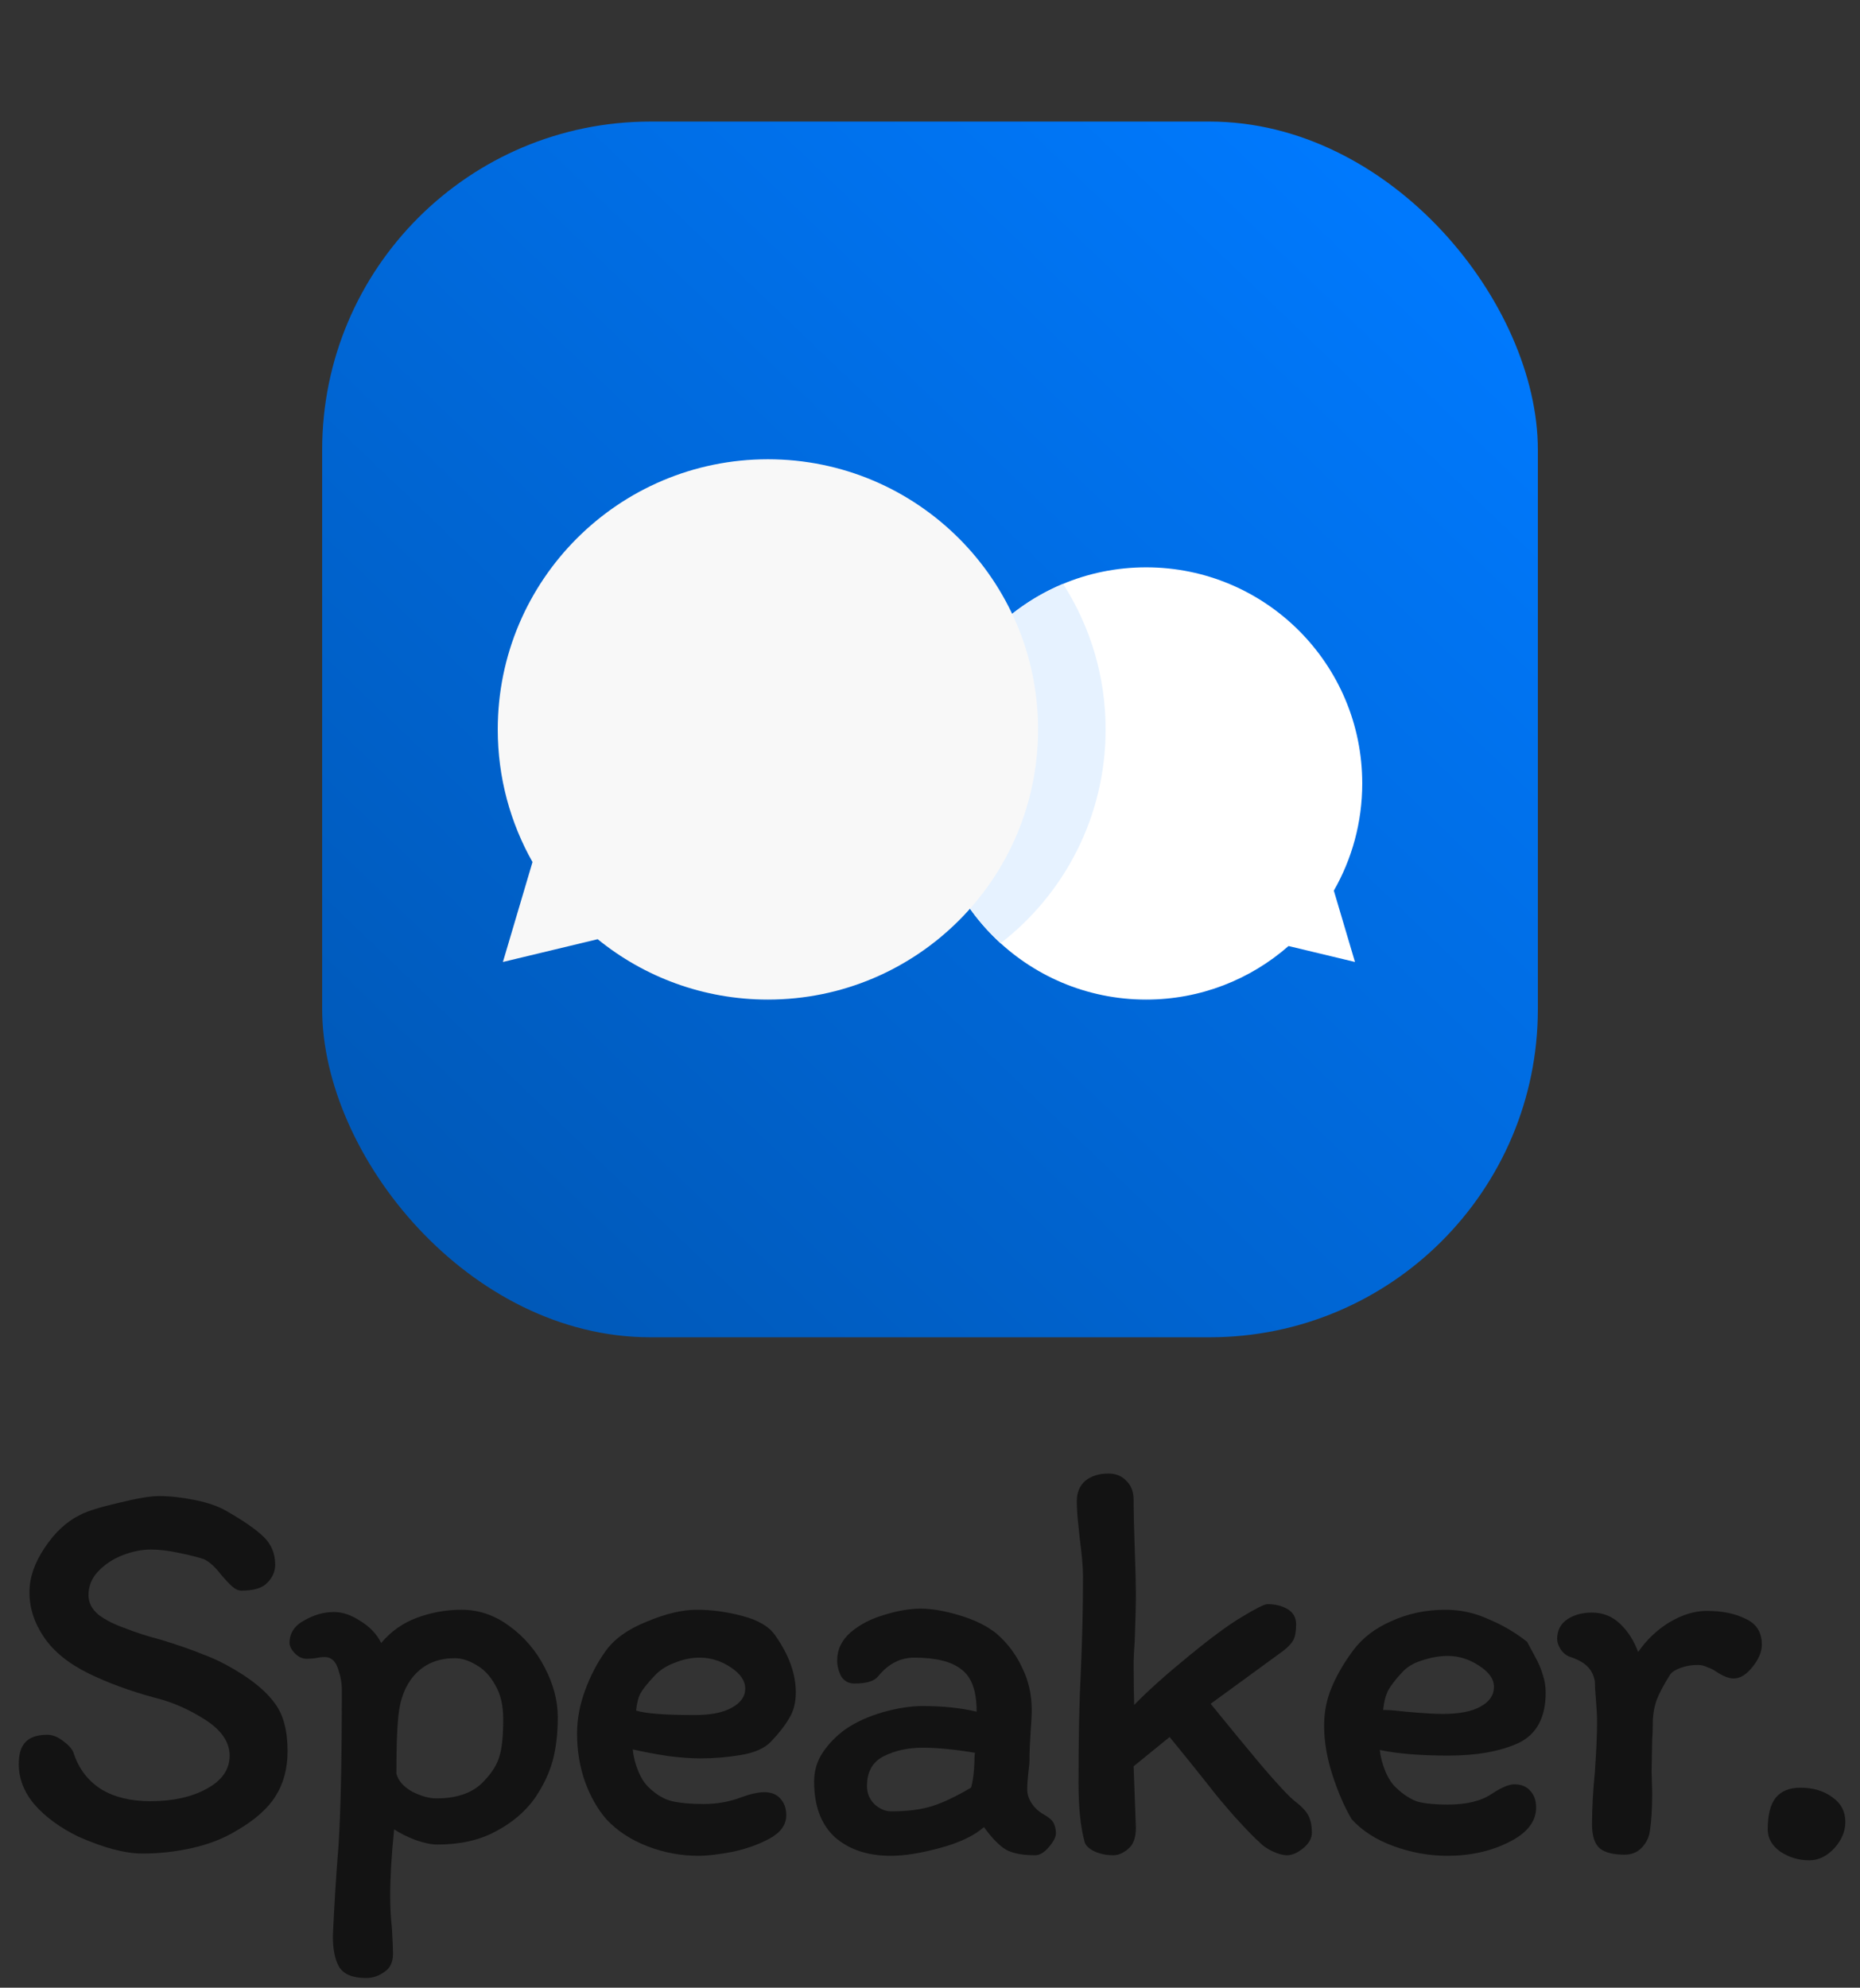 <svg width="102" height="109" viewBox="0 0 102 109" fill="none" xmlns="http://www.w3.org/2000/svg">
<rect x="0" y="0" width="102" height="109" fill="#333333" stroke="none"/>
<rect x="17.667" y="6.667" width="66.667" height="66.667" rx="18" fill="url(#paint0_linear_298_16609)"/>
<path fill-rule="evenodd" clip-rule="evenodd" d="M73.146 48.841C74.137 47.108 74.704 45.102 74.704 42.963C74.704 36.417 69.397 31.111 62.852 31.111C56.306 31.111 51 36.417 51 42.963C51 49.509 56.306 54.815 62.852 54.815C65.844 54.815 68.576 53.706 70.662 51.878L74.305 52.752L73.146 48.841Z" fill="white"/>
<path fill-rule="evenodd" clip-rule="evenodd" d="M54.871 51.725C58.374 49.016 60.63 44.771 60.63 40C60.63 37.061 59.774 34.322 58.297 32.018C54.012 33.803 51 38.031 51 42.963C51 46.435 52.493 49.558 54.871 51.725Z" fill="#E6F2FF"/>
<path fill-rule="evenodd" clip-rule="evenodd" d="M42.111 54.815C50.293 54.815 56.926 48.182 56.926 40C56.926 31.818 50.293 25.185 42.111 25.185C33.929 25.185 27.296 31.818 27.296 40C27.296 42.643 27.988 45.125 29.202 47.273L27.579 52.753L32.776 51.504C35.324 53.574 38.573 54.815 42.111 54.815Z" fill="#F8F8F8"/>
<g clip-path="url(#clip0_298_16609)">
<path d="M101.196 99.916C101.196 100.431 100.99 100.915 100.579 101.367C100.168 101.8 99.715 102.016 99.222 102.016C98.646 102.016 98.122 101.861 97.649 101.553C97.176 101.223 96.94 100.812 96.94 100.318C96.94 99.535 97.084 98.959 97.372 98.589C97.68 98.218 98.132 98.033 98.728 98.033C99.427 98.033 100.013 98.208 100.486 98.558C100.959 98.887 101.196 99.34 101.196 99.916Z" fill="#131313"/>
<path d="M90.481 100.379C90.44 100.729 90.296 101.038 90.049 101.306C89.802 101.573 89.484 101.707 89.093 101.707C88.476 101.707 88.024 101.594 87.736 101.367C87.448 101.12 87.305 100.678 87.305 100.04C87.305 99.175 87.356 98.228 87.459 97.199C87.541 96.005 87.582 95.09 87.582 94.451C87.582 94.122 87.561 93.71 87.52 93.216C87.479 92.764 87.459 92.424 87.459 92.198C87.397 91.848 87.253 91.57 87.027 91.364C86.821 91.158 86.493 90.983 86.04 90.839C85.855 90.757 85.701 90.623 85.578 90.438C85.454 90.232 85.393 90.047 85.393 89.882C85.393 89.409 85.578 89.048 85.948 88.801C86.318 88.554 86.77 88.431 87.305 88.431C87.901 88.431 88.415 88.637 88.846 89.048C89.278 89.46 89.607 89.975 89.833 90.592C90.306 89.913 90.882 89.367 91.56 88.956C92.259 88.544 92.938 88.338 93.595 88.338C94.438 88.338 95.147 88.482 95.723 88.77C96.319 89.038 96.617 89.511 96.617 90.191C96.617 90.582 96.443 90.993 96.093 91.426C95.764 91.837 95.425 92.043 95.076 92.043C94.808 92.043 94.49 91.92 94.12 91.673C93.976 91.57 93.811 91.487 93.626 91.426C93.462 91.343 93.287 91.302 93.102 91.302C92.773 91.302 92.465 91.354 92.177 91.457C91.889 91.559 91.694 91.683 91.591 91.827C91.262 92.342 91.015 92.805 90.851 93.216C90.707 93.628 90.635 94.071 90.635 94.544C90.635 94.894 90.625 95.172 90.604 95.378L90.573 97.138L90.604 98.311C90.604 99.175 90.563 99.865 90.481 100.379Z" fill="#131313"/>
<path d="M72.613 94.637C72.613 93.896 72.747 93.206 73.014 92.568C73.281 91.909 73.672 91.23 74.186 90.53C74.7 89.831 75.409 89.285 76.313 88.894C77.218 88.482 78.205 88.276 79.274 88.276C80.096 88.276 80.888 88.451 81.648 88.801C82.43 89.131 83.129 89.542 83.745 90.036C83.827 90.18 83.971 90.448 84.177 90.839C84.382 91.21 84.526 91.549 84.609 91.858C84.711 92.167 84.763 92.486 84.763 92.815C84.763 94.194 84.259 95.12 83.252 95.594C82.245 96.047 80.97 96.273 79.428 96.273C77.886 96.273 76.632 96.17 75.666 95.964C75.707 96.355 75.81 96.746 75.974 97.138C76.139 97.529 76.334 97.827 76.56 98.033C76.971 98.424 77.372 98.681 77.763 98.805C78.174 98.908 78.719 98.959 79.397 98.959C80.425 98.959 81.227 98.764 81.802 98.373C82.337 98.023 82.748 97.848 83.036 97.848C83.427 97.848 83.725 97.971 83.93 98.218C84.136 98.445 84.239 98.743 84.239 99.114C84.239 99.896 83.735 100.534 82.728 101.028C81.741 101.522 80.62 101.769 79.366 101.769C78.379 101.769 77.403 101.594 76.437 101.244C75.471 100.894 74.7 100.4 74.124 99.762C73.733 99.103 73.384 98.3 73.076 97.354C72.767 96.407 72.613 95.501 72.613 94.637ZM79.397 90.808C78.945 90.808 78.472 90.891 77.979 91.055C77.506 91.199 77.136 91.426 76.868 91.734C76.54 92.084 76.293 92.403 76.128 92.692C75.984 92.98 75.892 93.34 75.851 93.772C76.077 93.772 76.293 93.782 76.499 93.803C76.704 93.824 76.899 93.844 77.084 93.865C77.989 93.947 78.667 93.988 79.12 93.988C80.024 93.988 80.713 93.855 81.186 93.587C81.679 93.319 81.926 92.959 81.926 92.506C81.926 92.074 81.648 91.683 81.093 91.333C80.559 90.983 79.993 90.808 79.397 90.808Z" fill="#131313"/>
<path d="M71.047 98.805C71.397 99.072 71.633 99.33 71.757 99.577C71.88 99.824 71.942 100.132 71.942 100.503C71.942 100.812 71.777 101.1 71.448 101.367C71.14 101.614 70.852 101.738 70.585 101.738C70.359 101.738 70.092 101.666 69.783 101.522C69.475 101.378 69.238 101.213 69.074 101.028C68.848 100.843 68.406 100.39 67.748 99.669C67.111 98.949 66.638 98.383 66.329 97.971C65.589 97.045 65.219 96.582 65.219 96.582L64.14 95.254L62.166 96.86L62.29 100.225C62.29 100.781 62.146 101.172 61.858 101.398C61.591 101.625 61.324 101.738 61.056 101.738C60.666 101.738 60.316 101.666 60.008 101.522C59.72 101.378 59.545 101.213 59.484 101.028C59.257 100.205 59.144 99.124 59.144 97.786C59.144 95.275 59.185 93.268 59.268 91.765C59.35 89.892 59.391 88.122 59.391 86.455C59.391 85.94 59.329 85.23 59.206 84.325C59.185 84.139 59.155 83.841 59.114 83.429C59.072 83.017 59.052 82.647 59.052 82.318C59.052 81.844 59.206 81.474 59.514 81.206C59.843 80.939 60.265 80.805 60.779 80.805C61.19 80.805 61.519 80.939 61.766 81.206C62.033 81.453 62.166 81.803 62.166 82.256C62.166 82.935 62.187 83.831 62.228 84.942C62.269 86.053 62.29 86.867 62.29 87.381C62.29 88.019 62.269 88.873 62.228 89.944C62.187 90.52 62.166 90.952 62.166 91.24C62.166 92.146 62.177 92.897 62.197 93.494C62.937 92.733 63.924 91.848 65.158 90.839C66.412 89.81 67.388 89.09 68.087 88.678C68.868 88.204 69.341 87.968 69.506 87.968C69.937 87.968 70.307 88.06 70.616 88.246C70.924 88.431 71.078 88.709 71.078 89.079C71.078 89.45 71.027 89.738 70.924 89.944C70.821 90.129 70.636 90.325 70.369 90.53L66.391 93.433C67.275 94.523 68.19 95.635 69.136 96.767C70.081 97.879 70.719 98.558 71.047 98.805Z" fill="#131313"/>
<path d="M56.764 101.738C56.065 101.738 55.531 101.635 55.161 101.429C54.791 101.203 54.39 100.791 53.958 100.194C53.423 100.668 52.622 101.048 51.553 101.337C50.504 101.625 49.6 101.769 48.839 101.769C47.585 101.769 46.567 101.429 45.786 100.75C45.026 100.05 44.645 99.031 44.645 97.693C44.645 97.117 44.799 96.592 45.108 96.119C45.437 95.625 45.858 95.192 46.372 94.822C46.948 94.431 47.626 94.122 48.407 93.896C49.209 93.669 49.939 93.556 50.597 93.556C51.707 93.556 52.694 93.659 53.557 93.865V93.834C53.557 92.722 53.28 91.961 52.724 91.549C52.19 91.117 51.327 90.901 50.134 90.901C49.373 90.901 48.716 91.24 48.161 91.92C47.955 92.187 47.523 92.321 46.865 92.321C46.536 92.321 46.29 92.187 46.125 91.92C45.981 91.632 45.91 91.343 45.91 91.055C45.91 90.458 46.156 89.944 46.65 89.511C47.163 89.079 47.78 88.76 48.5 88.554C49.219 88.328 49.888 88.215 50.504 88.215C51.1 88.215 51.81 88.338 52.632 88.585C53.454 88.832 54.122 89.162 54.636 89.573C55.253 90.108 55.726 90.736 56.055 91.457C56.404 92.156 56.579 92.928 56.579 93.772C56.579 94.04 56.559 94.441 56.517 94.976C56.476 95.594 56.456 96.098 56.456 96.489C56.456 96.674 56.435 96.911 56.394 97.199C56.353 97.57 56.332 97.879 56.332 98.126C56.332 98.393 56.415 98.65 56.579 98.897C56.744 99.144 56.97 99.35 57.258 99.515C57.525 99.659 57.7 99.813 57.782 99.978C57.864 100.143 57.905 100.328 57.905 100.534C57.905 100.74 57.772 100.997 57.504 101.306C57.258 101.594 57.011 101.738 56.764 101.738ZM50.597 95.841C49.795 95.841 49.086 95.995 48.469 96.304C47.852 96.613 47.544 97.158 47.544 97.94C47.544 98.331 47.678 98.661 47.945 98.928C48.233 99.196 48.541 99.33 48.87 99.33C49.754 99.33 50.494 99.237 51.09 99.052C51.686 98.867 52.406 98.527 53.249 98.033C53.352 97.704 53.413 97.24 53.434 96.644C53.434 96.417 53.444 96.242 53.465 96.119C52.354 95.933 51.398 95.841 50.597 95.841Z" fill="#131313"/>
<path d="M31.645 95.069C31.645 94.287 31.789 93.505 32.077 92.722C32.365 91.92 32.745 91.189 33.218 90.53C33.691 89.872 34.441 89.337 35.469 88.925C36.497 88.493 37.412 88.276 38.214 88.276C39.036 88.276 39.869 88.39 40.711 88.616C41.575 88.843 42.171 89.192 42.5 89.666C43.261 90.736 43.641 91.786 43.641 92.815C43.641 93.371 43.518 93.844 43.271 94.235C43.045 94.626 42.716 95.048 42.284 95.501C41.935 95.872 41.38 96.119 40.619 96.242C39.879 96.366 39.139 96.427 38.399 96.427C37.926 96.427 37.35 96.386 36.672 96.304C35.993 96.201 35.336 96.078 34.698 95.933C34.739 96.345 34.842 96.746 35.007 97.138C35.171 97.529 35.366 97.827 35.593 98.033C36.004 98.424 36.425 98.671 36.857 98.774C37.309 98.877 37.885 98.928 38.584 98.928C39.324 98.928 40.013 98.805 40.65 98.558C41.164 98.373 41.585 98.28 41.914 98.28C42.305 98.28 42.603 98.403 42.808 98.65C43.014 98.877 43.117 99.175 43.117 99.546C43.117 100.06 42.819 100.482 42.222 100.812C41.626 101.141 40.938 101.388 40.156 101.553C39.396 101.697 38.779 101.769 38.306 101.769C37.34 101.769 36.404 101.594 35.5 101.244C34.595 100.894 33.845 100.4 33.249 99.762C32.755 99.186 32.365 98.496 32.077 97.693C31.789 96.87 31.645 95.995 31.645 95.069ZM38.368 90.901C37.916 90.901 37.463 90.993 37.011 91.179C36.559 91.343 36.189 91.58 35.901 91.889C35.531 92.28 35.274 92.599 35.13 92.846C35.007 93.072 34.924 93.391 34.883 93.803C35.397 93.968 36.466 94.05 38.09 94.05C38.974 94.05 39.653 93.916 40.126 93.649C40.619 93.381 40.866 93.031 40.866 92.599C40.866 92.167 40.598 91.776 40.064 91.426C39.529 91.076 38.964 90.901 38.368 90.901Z" fill="#131313"/>
<path d="M17.821 90.87C17.636 90.87 17.461 90.891 17.297 90.932C17.132 90.952 16.968 90.963 16.803 90.963C16.577 90.963 16.361 90.86 16.156 90.654C15.971 90.448 15.878 90.263 15.878 90.098C15.878 89.563 16.146 89.151 16.68 88.863C17.215 88.554 17.759 88.4 18.314 88.4C18.787 88.4 19.27 88.565 19.764 88.894C20.278 89.203 20.658 89.604 20.905 90.098C21.439 89.46 22.097 88.997 22.878 88.709C23.66 88.421 24.472 88.276 25.314 88.276C26.26 88.276 27.134 88.575 27.936 89.172C28.758 89.769 29.406 90.53 29.878 91.457C30.351 92.362 30.588 93.268 30.588 94.174C30.588 95.059 30.495 95.851 30.31 96.551C30.125 97.23 29.796 97.92 29.323 98.62C28.789 99.361 28.069 99.968 27.165 100.441C26.281 100.915 25.222 101.151 23.988 101.151C23.66 101.151 23.259 101.069 22.786 100.904C22.313 100.719 21.922 100.524 21.614 100.318C21.47 101.717 21.398 102.932 21.398 103.961C21.398 104.578 21.429 105.165 21.491 105.721C21.532 106.38 21.552 106.853 21.552 107.141C21.552 107.594 21.398 107.923 21.09 108.129C20.781 108.356 20.442 108.469 20.072 108.469C19.332 108.469 18.839 108.263 18.592 107.851C18.366 107.46 18.253 106.894 18.253 106.153C18.335 104.383 18.438 102.747 18.561 101.244C18.684 99.391 18.746 96.53 18.746 92.661C18.746 92.29 18.674 91.899 18.53 91.487C18.386 91.076 18.15 90.87 17.821 90.87ZM21.737 97.261C21.84 97.652 22.128 97.981 22.601 98.249C23.094 98.496 23.536 98.62 23.927 98.62C25.099 98.62 25.972 98.3 26.548 97.662C26.98 97.21 27.257 96.767 27.381 96.335C27.524 95.903 27.596 95.213 27.596 94.266C27.596 93.525 27.453 92.908 27.165 92.414C26.877 91.899 26.527 91.529 26.116 91.302C25.705 91.055 25.314 90.932 24.945 90.932C24.102 90.932 23.413 91.189 22.878 91.704C22.364 92.198 22.035 92.877 21.892 93.741C21.789 94.421 21.737 95.594 21.737 97.261Z" fill="#131313"/>
<path d="M15.77 96.026C15.77 96.993 15.543 97.827 15.091 98.527C14.659 99.206 13.94 99.834 12.933 100.41C12.254 100.822 11.463 101.131 10.558 101.337C9.654 101.542 8.739 101.645 7.814 101.645C6.868 101.645 5.696 101.337 4.298 100.719C3.291 100.225 2.489 99.638 1.893 98.959C1.317 98.28 1.03 97.539 1.03 96.736C1.03 96.18 1.153 95.779 1.4 95.532C1.646 95.264 2.047 95.131 2.602 95.131C2.89 95.131 3.188 95.254 3.496 95.501C3.805 95.728 3.99 95.954 4.052 96.18C4.339 97.024 4.843 97.673 5.563 98.126C6.282 98.558 7.176 98.774 8.245 98.774C9.479 98.774 10.507 98.547 11.329 98.095C12.172 97.642 12.593 97.035 12.593 96.273C12.593 95.532 12.141 94.873 11.237 94.297C10.332 93.721 9.407 93.319 8.461 93.093C7.104 92.722 5.902 92.28 4.853 91.765C3.764 91.23 2.952 90.572 2.417 89.789C1.883 89.007 1.615 88.184 1.615 87.319C1.615 86.516 1.893 85.704 2.448 84.88C3.003 84.036 3.661 83.429 4.422 83.058C4.833 82.853 5.532 82.637 6.519 82.41C7.526 82.163 8.256 82.04 8.708 82.04C9.304 82.04 9.962 82.112 10.681 82.256C11.401 82.4 11.987 82.606 12.439 82.873C13.344 83.388 14.012 83.851 14.444 84.263C14.875 84.674 15.091 85.189 15.091 85.806C15.091 86.177 14.947 86.506 14.659 86.794C14.392 87.083 13.919 87.227 13.241 87.227C13.077 87.227 12.912 87.155 12.748 87.01C12.583 86.867 12.378 86.65 12.131 86.362C11.802 85.93 11.483 85.642 11.175 85.498C10.867 85.395 10.414 85.281 9.818 85.158C9.242 85.034 8.729 84.973 8.276 84.973C7.783 84.973 7.269 85.076 6.734 85.281C6.2 85.487 5.748 85.786 5.378 86.177C5.028 86.547 4.853 86.98 4.853 87.474C4.853 87.885 5.038 88.246 5.408 88.554C5.799 88.843 6.262 89.079 6.796 89.264C7.413 89.511 8.081 89.728 8.8 89.913C9.746 90.201 10.517 90.469 11.113 90.716C11.73 90.942 12.326 91.23 12.902 91.58C13.909 92.177 14.639 92.794 15.091 93.433C15.543 94.05 15.77 94.915 15.77 96.026Z" fill="#131313"/>
</g>
<defs>
<linearGradient id="paint0_linear_298_16609" x1="78.604" y1="10.312" x2="22.615" y2="68.646" gradientUnits="userSpaceOnUse">
<stop stop-color="#007AFF"/>
<stop offset="1" stop-color="#0058B7"/>
</linearGradient>
<clipPath id="clip0_298_16609">
<rect width="101" height="29" fill="white" transform="translate(0.5 80)"/>
</clipPath>
</defs>
</svg>
